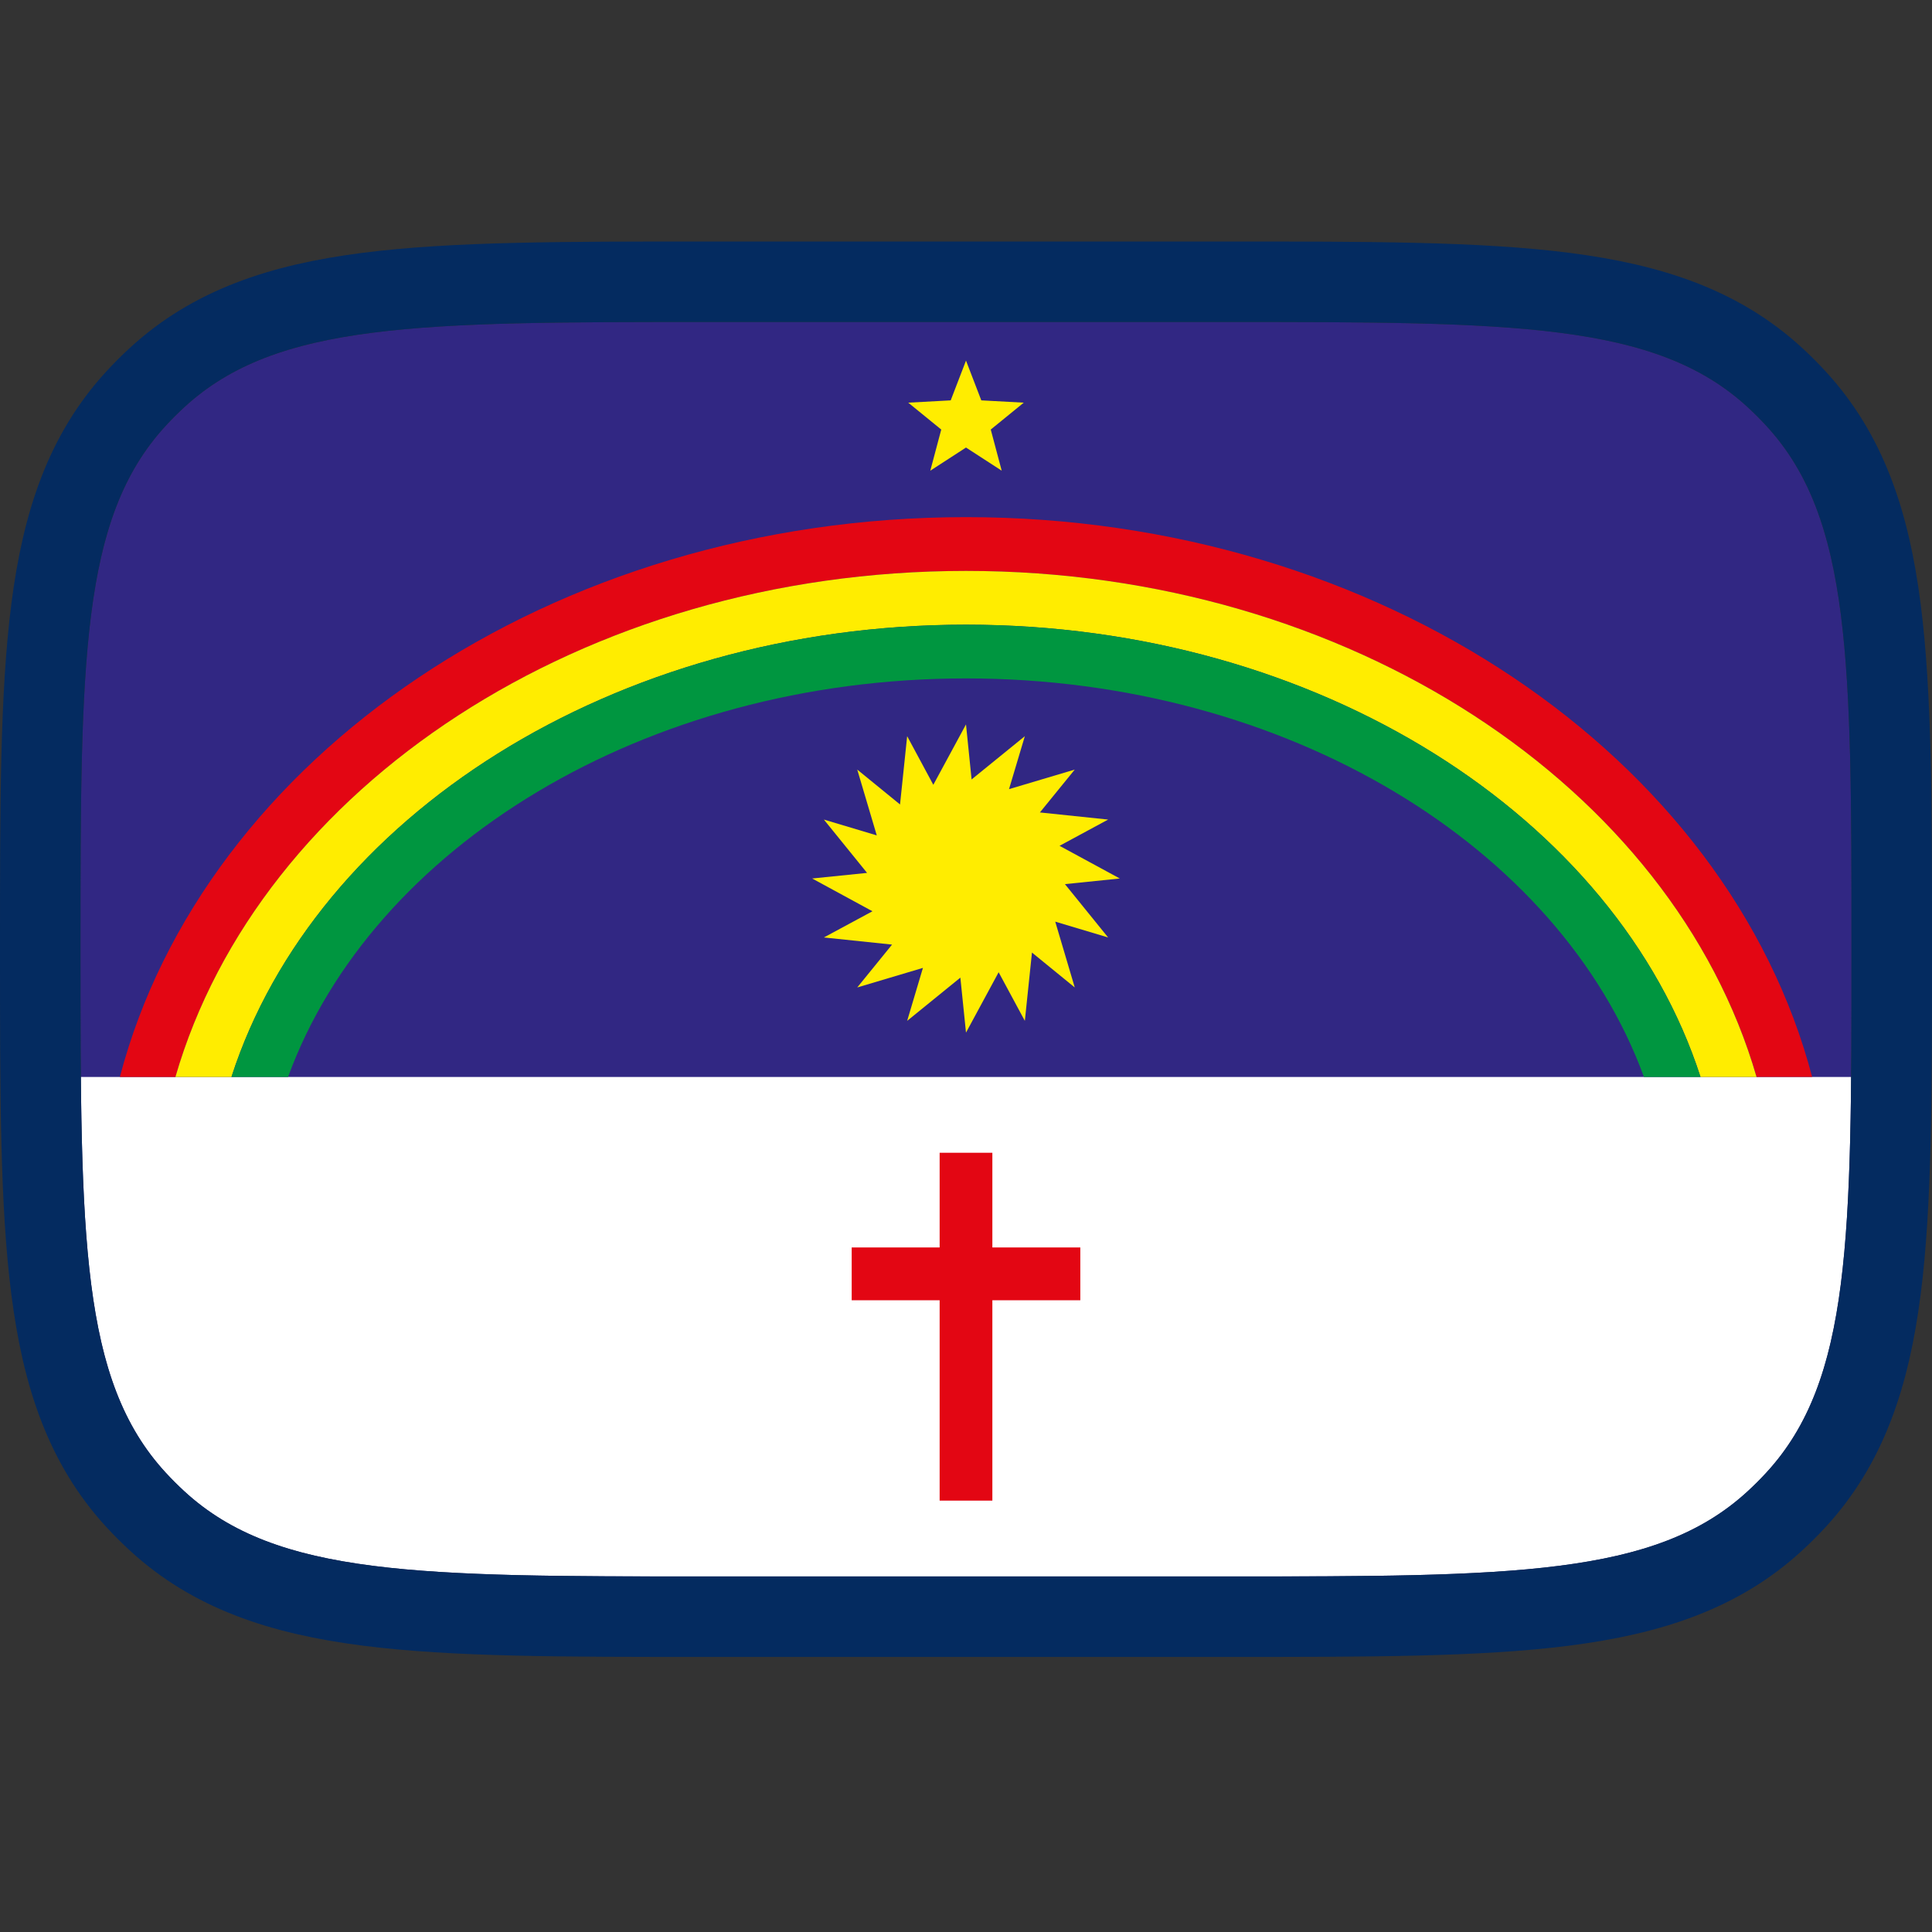 <svg width="48" height="48" viewBox="0 0 48 48" fill="none" xmlns="http://www.w3.org/2000/svg">
<rect x="0" y="0" width="48" height="48" fill="#333333" stroke="none"/>
<g clip-path="url(#clip0_164_2563)">
<path fill-rule="evenodd" clip-rule="evenodd" d="M2 8H45.999V39.166H2V8Z" fill="#312783"/>
<path fill-rule="evenodd" clip-rule="evenodd" d="M2.001 26.757H46V39.167H2.001V26.757Z" fill="white"/>
<path fill-rule="evenodd" clip-rule="evenodd" d="M23.345 28.64H24.655V30.992H26.84V32.305H24.655V37.283H23.345V32.305H21.16V30.992H23.345V28.64Z" fill="#E30613"/>
<path fill-rule="evenodd" clip-rule="evenodd" d="M24 8.959L24.38 9.947L25.435 10.004L24.615 10.672L24.887 11.694L24 11.119L23.113 11.694L23.385 10.672L22.565 10.004L23.62 9.947L24 8.959Z" fill="#FFED00"/>
<path fill-rule="evenodd" clip-rule="evenodd" d="M24 12.848C34.296 12.848 42.94 18.825 45.022 26.756H43.642C41.559 19.566 33.534 14.184 24 14.184C14.466 14.184 6.442 19.567 4.359 26.757H2.978C5.06 18.825 13.704 12.848 24 12.848Z" fill="#E30613"/>
<path fill-rule="evenodd" clip-rule="evenodd" d="M24 14.184C33.534 14.184 41.559 19.567 43.641 26.757H42.249C40.167 20.31 32.767 15.52 24 15.52C15.233 15.52 7.833 20.31 5.75 26.757H4.358C6.441 19.567 14.465 14.184 24 14.184Z" fill="#FFED00"/>
<path fill-rule="evenodd" clip-rule="evenodd" d="M24 15.52C32.767 15.52 40.167 20.31 42.249 26.757H40.843C38.763 21.054 31.993 16.855 24 16.855C16.007 16.855 9.237 21.054 7.157 26.757H5.75C7.833 20.31 15.233 15.52 24 15.52Z" fill="#009640"/>
<path fill-rule="evenodd" clip-rule="evenodd" d="M24 17.998L24.139 19.365L25.462 18.29L25.069 19.606L26.702 19.12L25.836 20.185L27.531 20.362L26.324 21.014L27.821 21.826L26.458 21.966L27.531 23.291L26.217 22.898L26.702 24.533L25.639 23.666L25.462 25.363L24.811 24.155L24 25.655L23.86 24.289L22.538 25.363L22.93 24.047L21.298 24.533L22.163 23.468L20.469 23.291L21.676 22.64L20.178 21.826L21.542 21.687L20.469 20.362L21.783 20.755L21.298 19.12L22.361 19.987L22.538 18.29L23.188 19.498L24 17.998Z" fill="#FFED00"/>
</g>
<path d="M3.381 9.902C2.126 11.264 1.55 12.964 1.273 15.139C1 17.274 1 20.003 1 23.51L1 23.583L1 23.656C1 27.163 1 29.892 1.273 32.027C1.55 34.203 2.126 35.902 3.381 37.265C3.547 37.446 3.721 37.619 3.902 37.785C5.264 39.041 6.964 39.616 9.139 39.894C11.274 40.167 14.003 40.167 17.51 40.166H17.583H30.417H30.49C33.997 40.167 36.726 40.167 38.861 39.894C41.036 39.616 42.736 39.041 44.098 37.785C44.279 37.619 44.453 37.446 44.619 37.265C45.874 35.902 46.45 34.203 46.727 32.027C47 29.892 47 27.163 47 23.656V23.583V23.51C47 20.003 47 17.274 46.727 15.139C46.45 12.964 45.874 11.264 44.619 9.902C44.453 9.721 44.279 9.547 44.098 9.381C42.736 8.126 41.036 7.55 38.861 7.273C36.726 7 33.997 7 30.49 7L30.417 7H17.583L17.51 7C14.003 7 11.274 7 9.139 7.273C6.964 7.55 5.264 8.126 3.902 9.381C3.721 9.547 3.547 9.721 3.381 9.902Z" stroke="#042B60" stroke-width="2"/>
<defs>
<clipPath id="clip0_164_2563">
<path d="M2 23.583C2 16.445 2 12.876 4.117 10.579C4.264 10.419 4.419 10.264 4.579 10.117C6.876 8 10.445 8 17.583 8H30.417C37.555 8 41.124 8 43.421 10.117C43.581 10.264 43.736 10.419 43.883 10.579C46 12.876 46 16.445 46 23.583C46 30.721 46 34.29 43.883 36.587C43.736 36.748 43.581 36.902 43.421 37.05C41.124 39.167 37.555 39.167 30.417 39.167H17.583C10.445 39.167 6.876 39.167 4.579 37.05C4.419 36.902 4.264 36.748 4.117 36.587C2 34.29 2 30.721 2 23.583Z" fill="white"/>
</clipPath>
</defs>
</svg>
